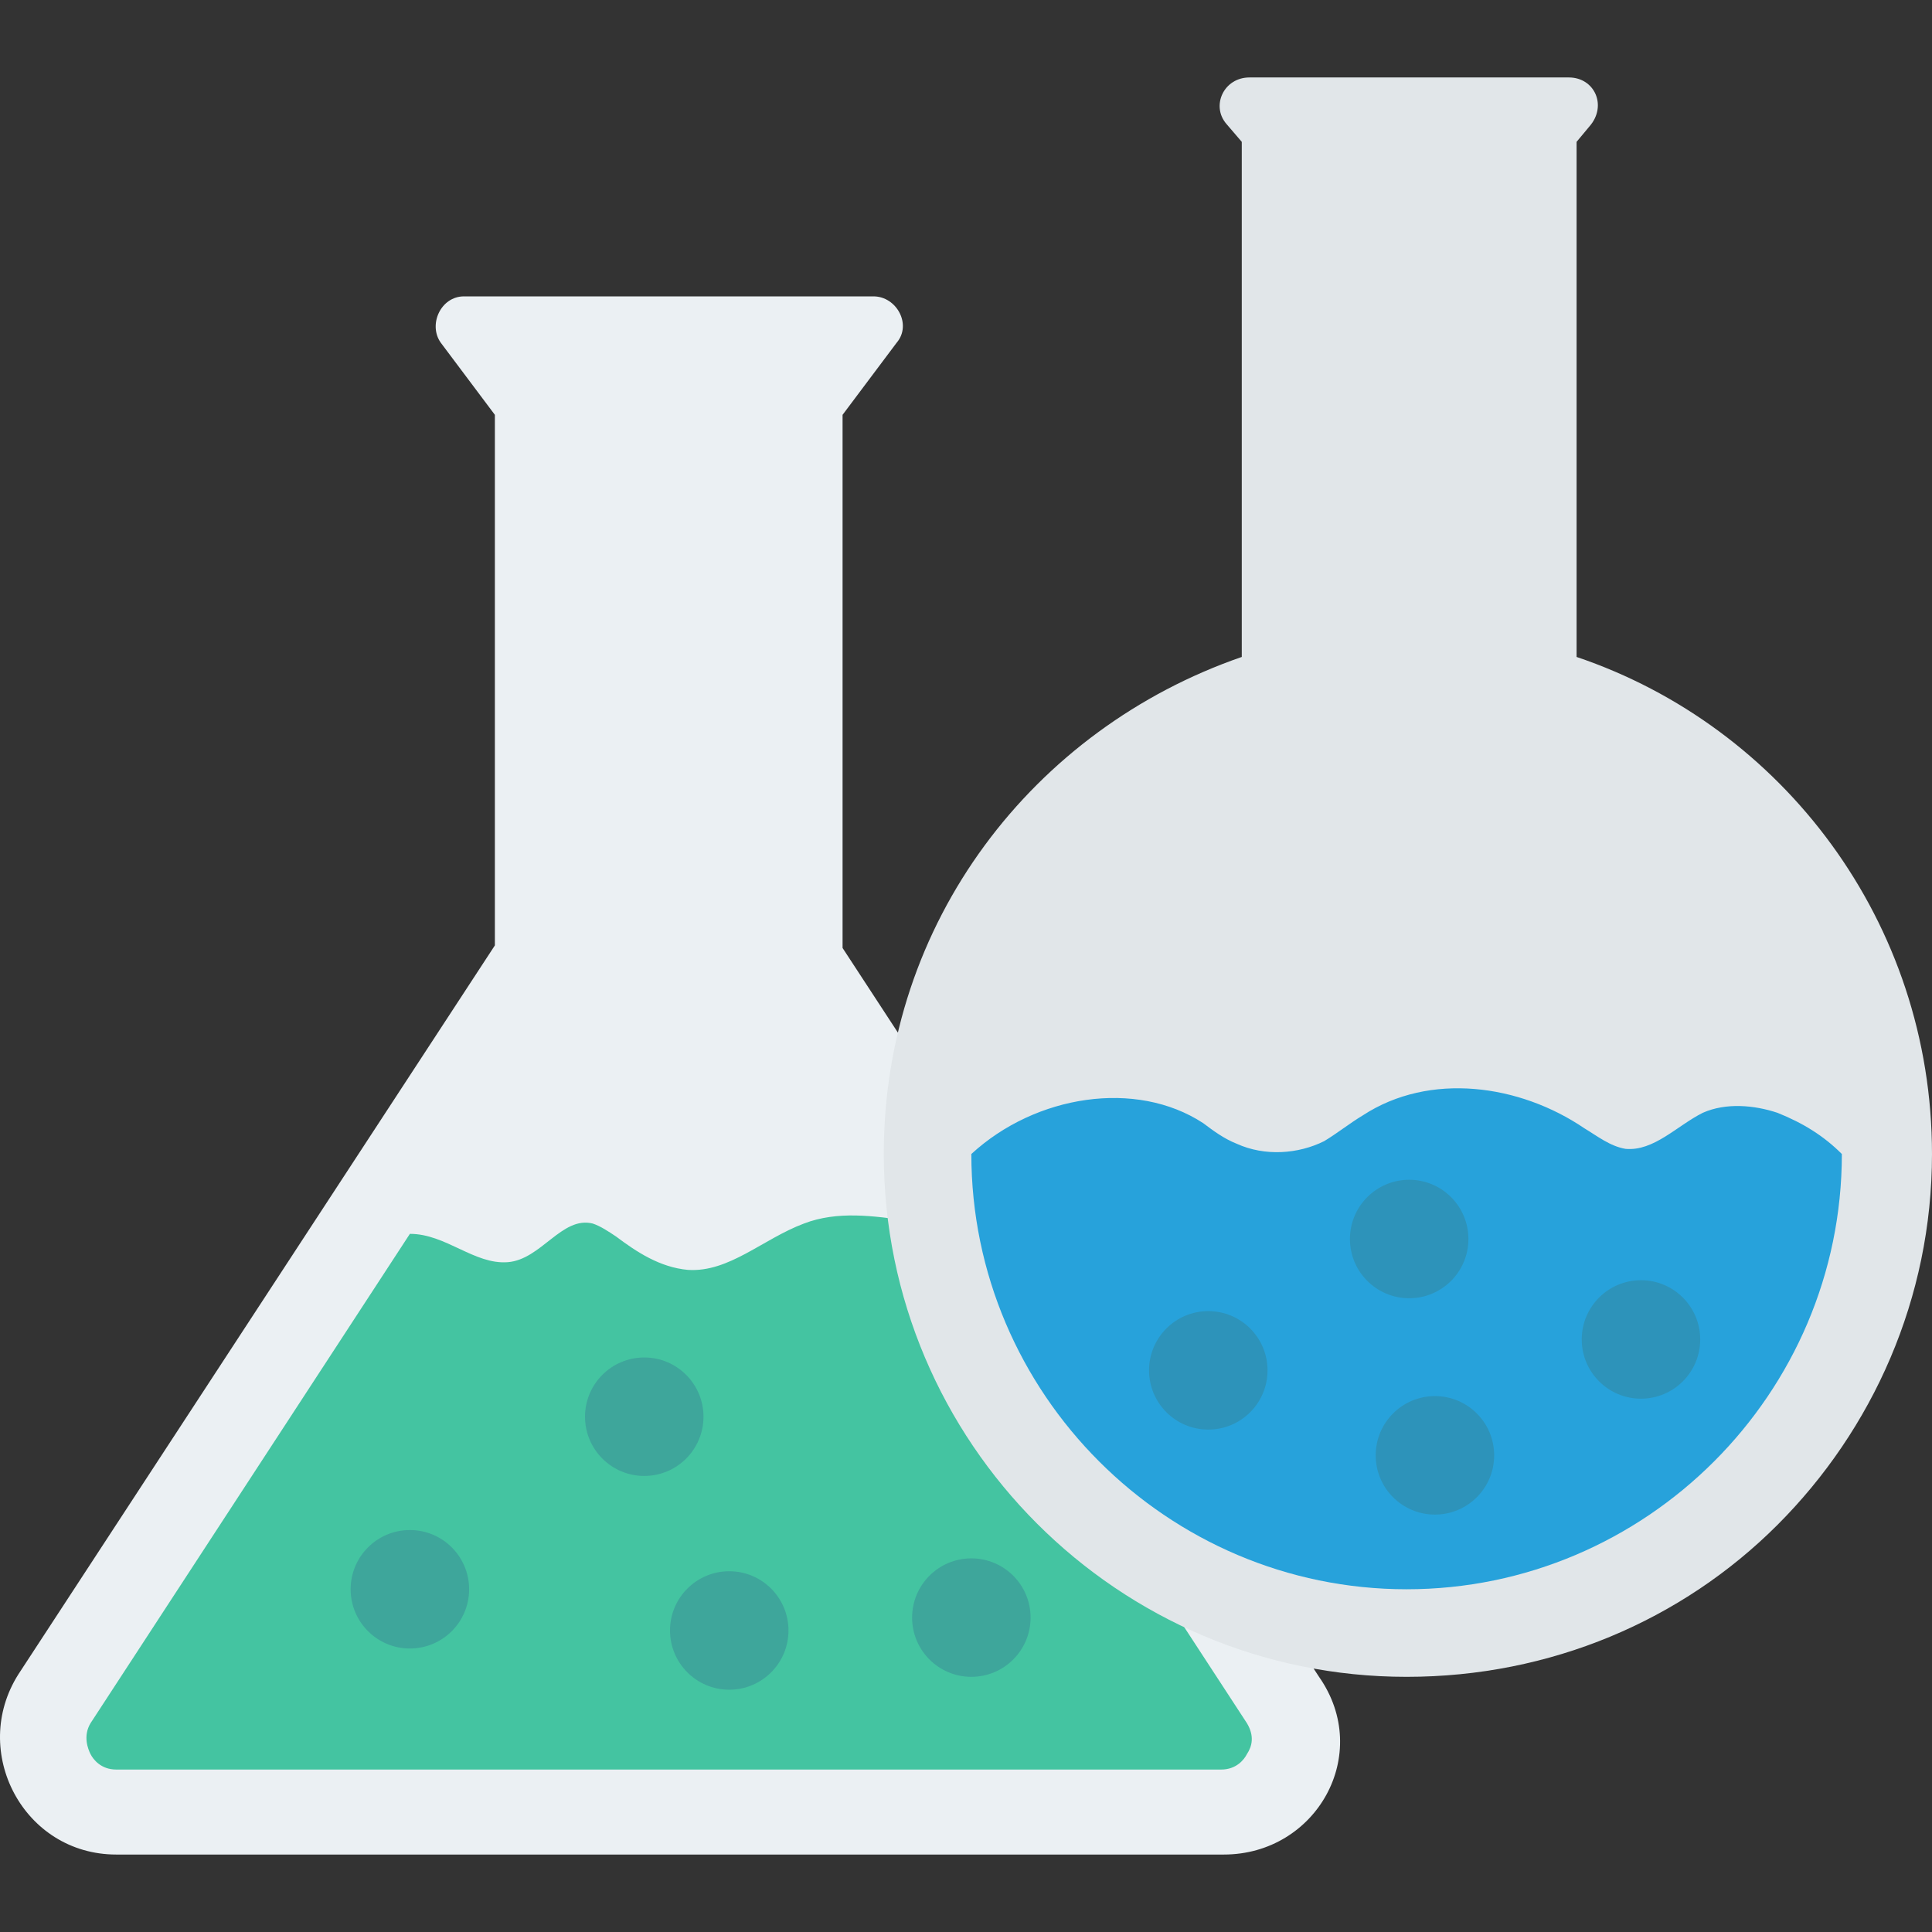 <?xml version="1.0" encoding="iso-8859-1"?>
<!-- Generator: Adobe Illustrator 19.0.0, SVG Export Plug-In . SVG Version: 6.00 Build 0)  -->
<svg version="1.1" id="Capa_1" xmlns="http://www.w3.org/2000/svg" xmlns:xlink="http://www.w3.org/1999/xlink" x="0px" y="0px"
	 viewBox="0 0 468.385 468.385" style="enable-background:new 0 0 468.385 468.385;" xml:space="preserve">
<rect x="0" y="0" width="468.385" height="468.385" fill="#333333" stroke="none"/>
<path style="fill:#EBF0F3;" d="M296.678,449.607H28.19c-22.478,0-35.59-24.976-23.727-43.707l115.512-176.702V100.573L106.863,83.09
	c-3.122-4.371,0-11.239,5.62-11.239h99.278c5.62,0,9.366,6.868,5.62,11.239l-13.112,17.483v129.249L319.78,406.524
	C332.892,425.256,319.156,449.607,296.678,449.607z"/>
<path style="fill:#44C4A1;" d="M224.873,299.129l77.424,118.634c1.873,3.122,1.249,5.62,0,7.493
	c-0.624,1.249-2.498,3.746-6.244,3.746H28.19c-3.746,0-5.62-2.498-6.244-3.746c-0.624-1.249-1.873-4.371,0-7.493L99.37,299.129
	c8.741,0,15.61,7.493,23.727,6.868s13.112-11.239,20.605-9.366c1.873,0.624,3.746,1.873,5.62,3.122
	c4.995,3.746,10.615,7.493,17.483,8.117c9.99,0.624,18.107-7.493,28.098-11.239c8.117-3.122,16.859-1.873,25.6-0.624
	C223,295.383,226.121,297.88,224.873,299.129z"/>
<g>
	<circle style="fill:#3EA69B;" cx="156.19" cy="343.461" r="14.361"/>
	<circle style="fill:#3EA69B;" cx="176.795" cy="395.285" r="14.361"/>
	<circle style="fill:#3EA69B;" cx="99.37" cy="385.295" r="14.361"/>
	<circle style="fill:#3EA69B;" cx="235.487" cy="392.163" r="14.361"/>
</g>
<path style="fill:#E1E6E9;" d="M468.385,279.773c0,34.966-14.361,66.81-37.463,89.912s-54.946,36.839-89.912,36.839
	c-69.932,0-126.751-56.82-126.751-126.751c0-56.195,36.215-103.024,86.79-120.507V34.388l-3.746-4.371
	c-3.746-4.371-0.624-11.239,5.62-11.239h77.424c6.244,0,9.366,6.868,4.995,11.863l-3.122,3.746v124.878
	C432.17,176.124,468.385,223.578,468.385,279.773z"/>
<path style="fill:#27A2DB;" d="M235.487,279.773c0,58.068,47.454,105.522,105.522,105.522s105.522-47.454,105.522-105.522
	c-4.371-4.371-9.366-7.493-15.61-9.99c-5.62-1.873-12.488-2.498-18.107,0c-6.244,3.122-11.863,9.366-18.732,8.741
	c-3.746-0.624-6.868-3.122-9.99-4.995c-15.61-10.615-37.463-13.737-53.698-3.122c-3.122,1.873-6.244,4.371-9.366,6.244
	c-6.244,3.122-14.361,3.746-21.229,0.624c-3.122-1.249-5.62-3.122-8.117-4.995C275.448,261.666,251.097,265.412,235.487,279.773z"/>
<g>
	<circle style="fill:#2D93BA;" cx="397.829" cy="324.729" r="14.361"/>
	<circle style="fill:#2D93BA;" cx="341.634" cy="300.378" r="14.361"/>
	<circle style="fill:#2D93BA;" cx="347.878" cy="352.827" r="14.361"/>
	<circle style="fill:#2D93BA;" cx="292.931" cy="332.222" r="14.361"/>
</g>
<g>
</g>
<g>
</g>
<g>
</g>
<g>
</g>
<g>
</g>
<g>
</g>
<g>
</g>
<g>
</g>
<g>
</g>
<g>
</g>
<g>
</g>
<g>
</g>
<g>
</g>
<g>
</g>
<g>
</g>
</svg>
